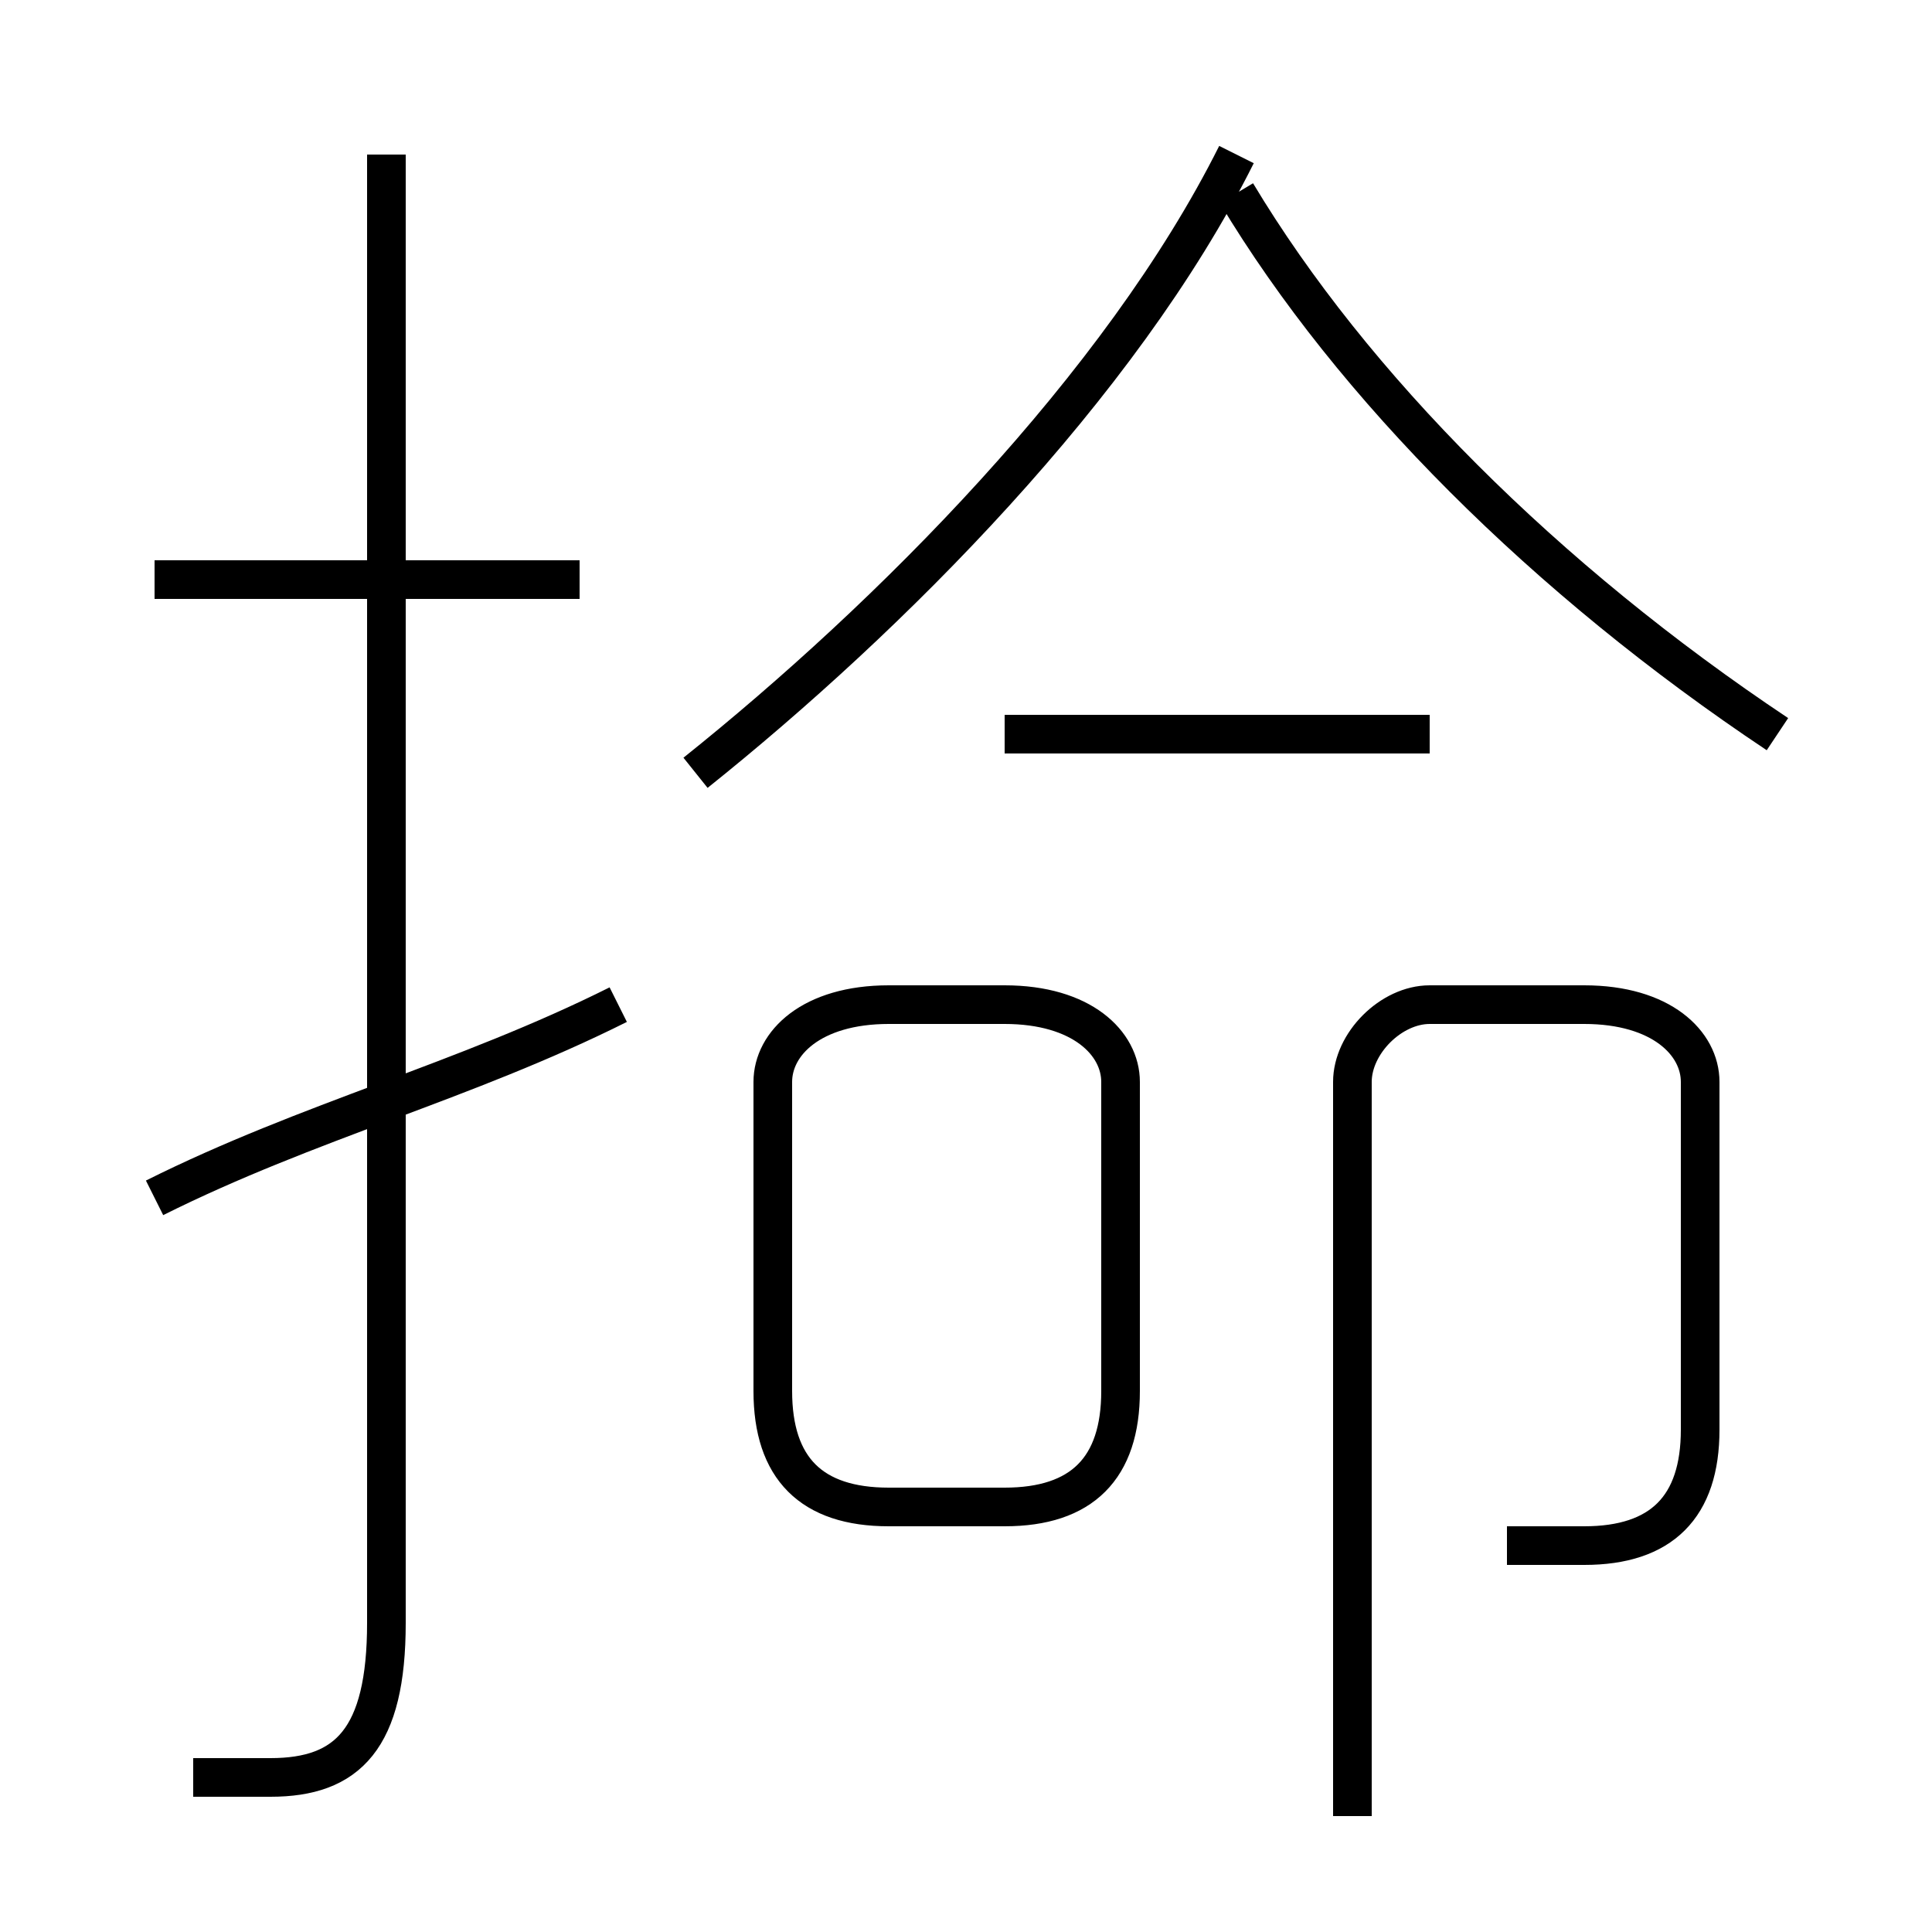 <?xml version='1.0' encoding='utf8'?>
<svg viewBox="0.0 -6.0 50.0 50.0" version="1.1" xmlns="http://www.w3.org/2000/svg">
<rect x="0.0" y="-6.0" width="50.0" height="50.0" fill="#808080" stroke="none"/>
<rect x="-1000" y="-1000" width="2000" height="2000" stroke="white" fill="white"/>
<g style="fill:white;stroke:#000000;  stroke-width:1">
<path d="M 5 2 C 6 2 6 2 7 2 C 9 2 10 1 10 -2 L 10 -40 M 4 -13 C 8 -15 12 -16 16 -18 M 23 -5 L 26 -5 C 28 -5 29 -6 29 -8 L 29 -16 C 29 -17 28 -18 26 -18 L 23 -18 C 21 -18 20 -17 20 -16 L 20 -8 C 20 -6 21 -5 23 -5 Z M 15 -29 L 4 -29 M 39 -4 C 40 -4 41 -4 41 -4 C 43 -4 44 -5 44 -7 L 44 -16 C 44 -17 43 -18 41 -18 L 37 -18 C 36 -18 35 -17 35 -16 L 35 3 M 18 -24 C 23 -28 29 -34 32 -40 M 37 -25 L 26 -25 M 46 -25 C 40 -29 35 -34 32 -39" transform="translate(0.0 38.0)" />
</g>
</svg>